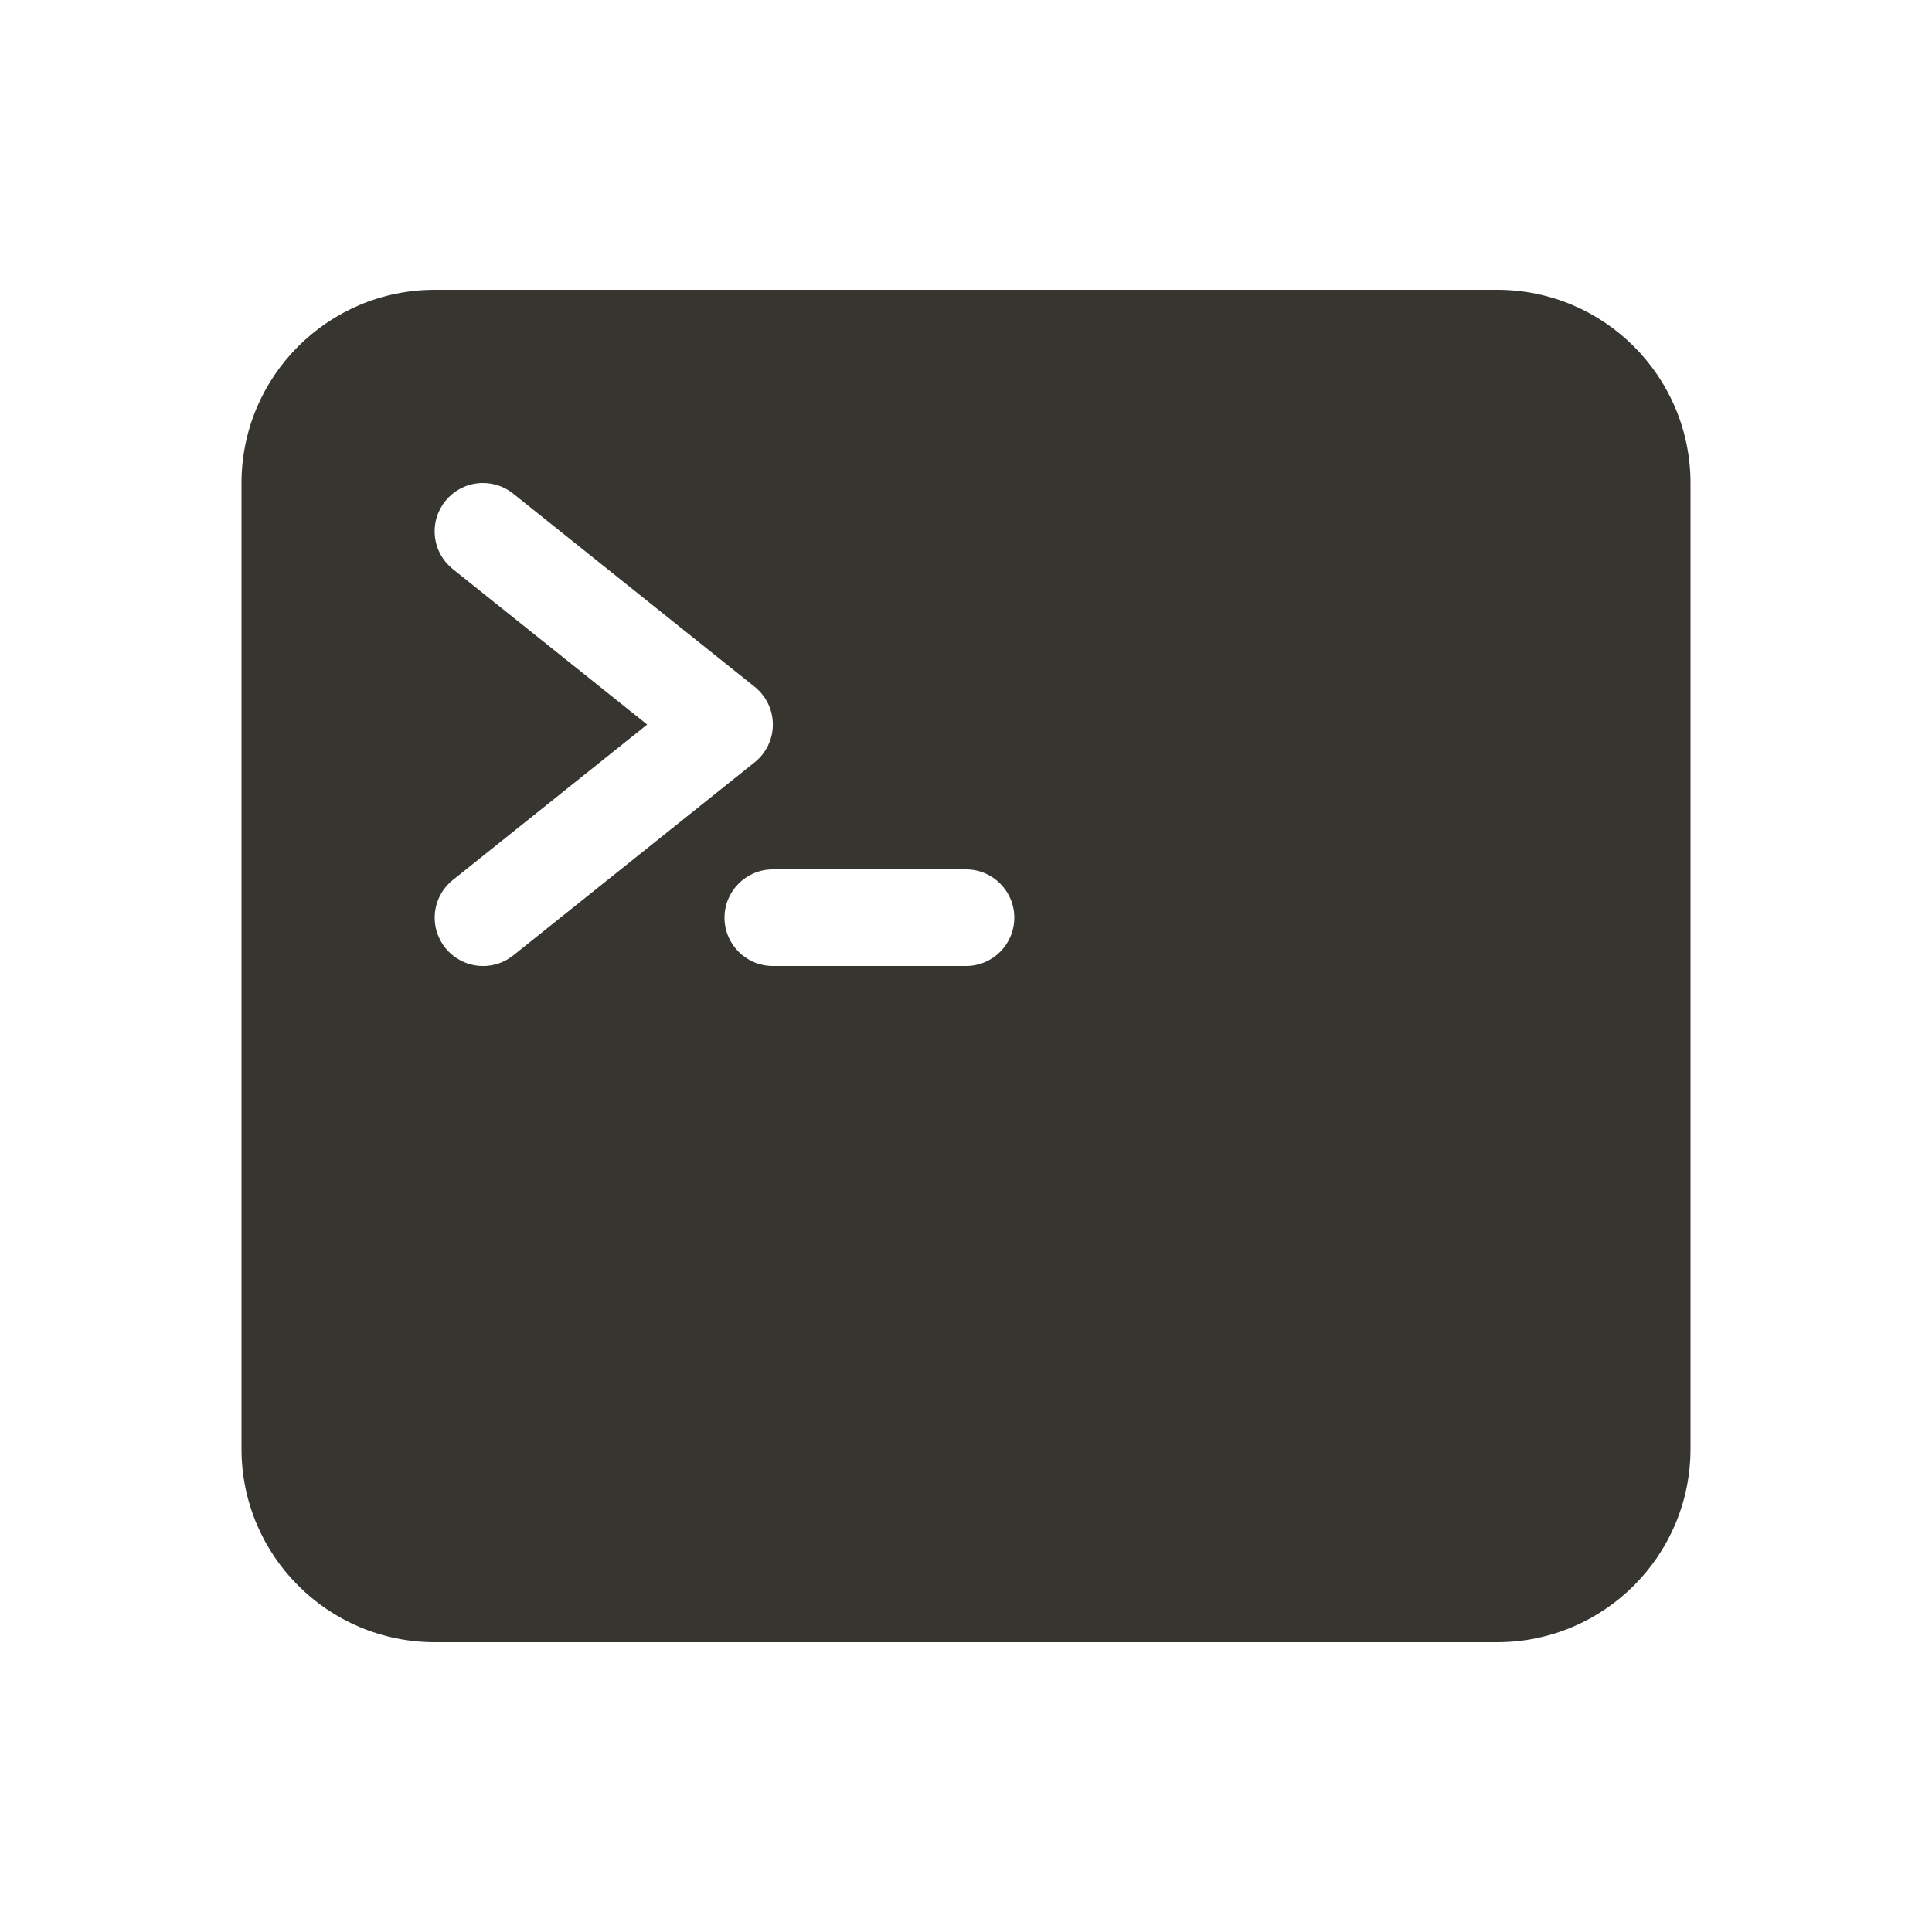 <!-- Generated by IcoMoon.io -->
<svg version="1.1" xmlns="http://www.w3.org/2000/svg" width="40" height="40" viewBox="0 0 40 40">
<title>io-terminal</title>
<path fill="#37352f" d="M31 6h-22c-2.208 0.002-3.998 1.792-4 4v20c0.002 2.208 1.792 3.998 4 4h22c2.208-0.002 3.998-1.792 4-4v-20c-0.002-2.208-1.792-3.998-4-4h-0zM10 20c-0.552 0-1-0.448-1-1 0-0.315 0.146-0.596 0.373-0.779l0.002-0.001 4.024-3.219-4.024-3.219c-0.23-0.185-0.376-0.466-0.376-0.781 0-0.553 0.448-1.001 1.001-1.001 0.237 0 0.455 0.083 0.627 0.221l-0.002-0.001 5 4c0.23 0.185 0.376 0.466 0.376 0.781s-0.146 0.596-0.374 0.78l-0.002 0.001-5 4c-0.17 0.137-0.388 0.219-0.625 0.219v0zM20 20h-4c-0.552 0-1-0.448-1-1s0.448-1 1-1v0h4c0.552 0 1 0.448 1 1s-0.448 1-1 1v0z"></path>
</svg>
